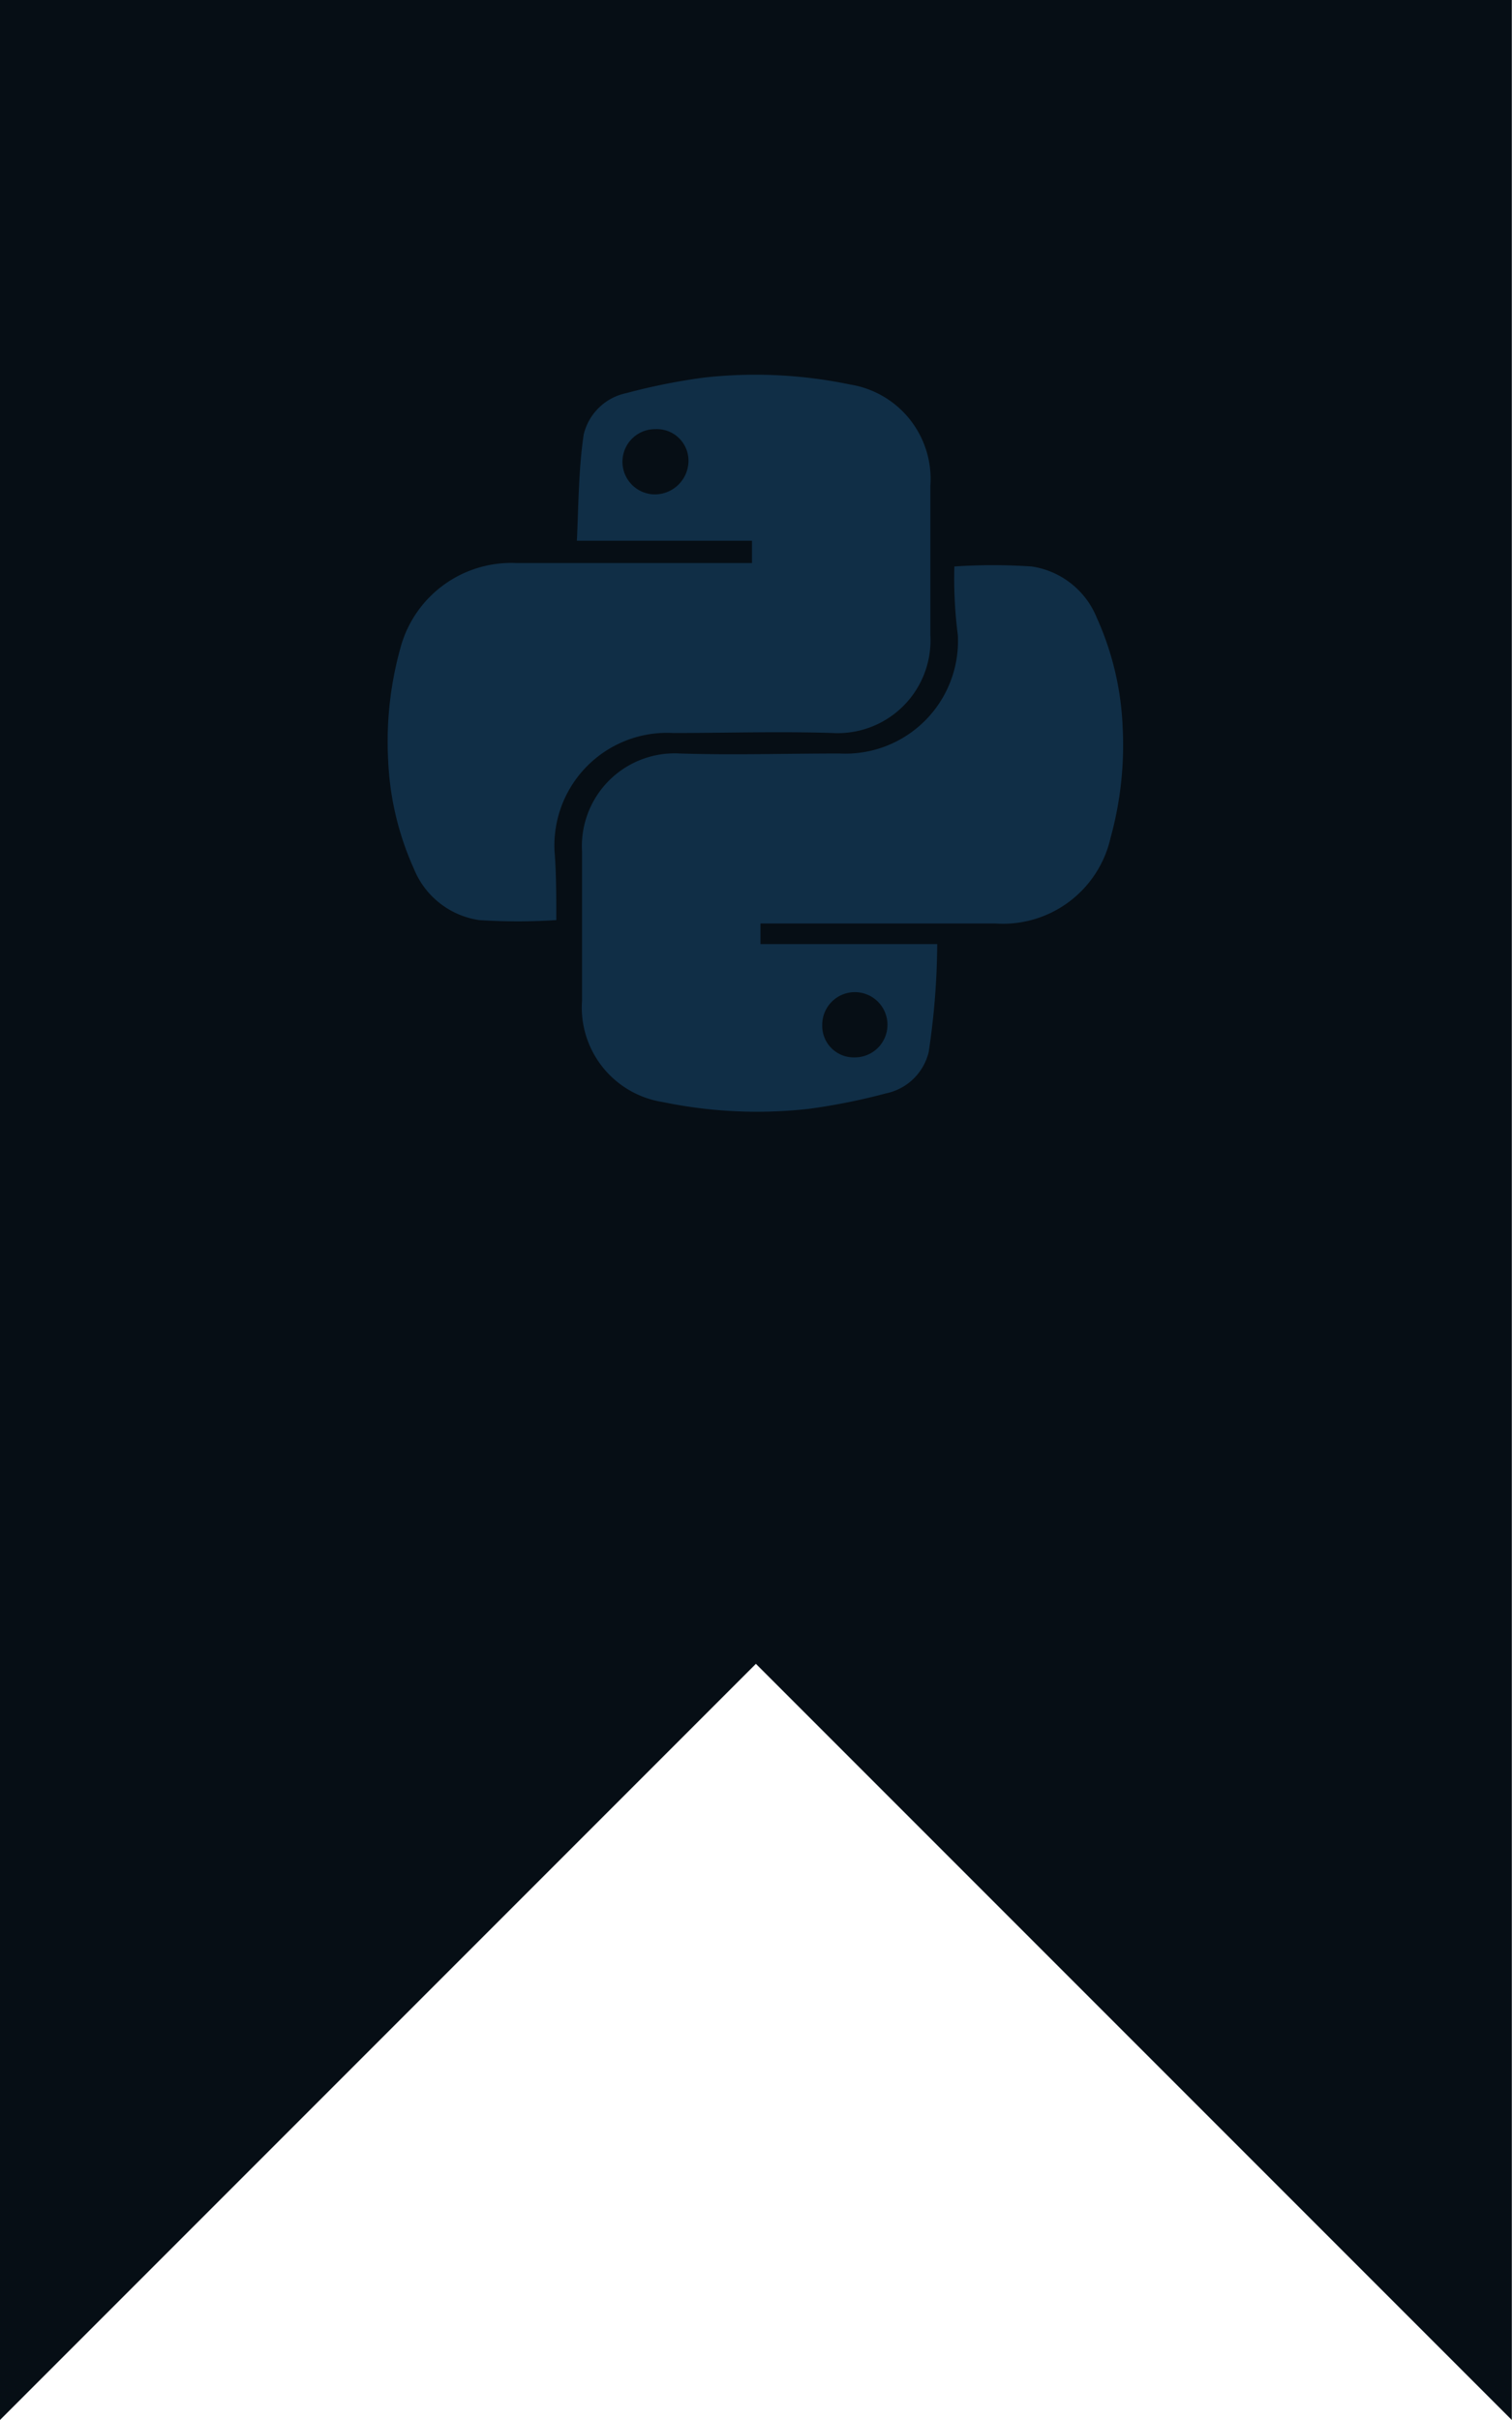 <svg xmlns="http://www.w3.org/2000/svg" viewBox="0 0 80.21 128.335"><defs><style>.b{fill:#102e46}</style></defs><path d="M0 0v128.335l40.1-40.1 40.1 40.1V0z" fill="#060e15"/><path class="b" d="M29.511 48.793a30.757 30.757 0 0 1-4.1 0 4.431 4.431 0 0 1-3.459-2.731 15.574 15.574 0 0 1-1.36-5.734 18.472 18.472 0 0 1 .637-5.917 6.087 6.087 0 0 1 6.19-4.551h12.473v-1.184h-9.289c.089-1.912.089-3.823.364-5.644a2.944 2.944 0 0 1 2.276-2.189 32.616 32.616 0 0 1 4.1-.819 24.593 24.593 0 0 1 7.737.364 5.073 5.073 0 0 1 4.275 5.375v7.92a4.921 4.921 0 0 1-5.189 5.189c-2.822-.091-5.644 0-8.466 0a5.973 5.973 0 0 0-6.281 6.281c.092 1.182.092 2.366.092 3.64zm5.281-26.034a1.73 1.73 0 1 0 0 3.459 1.79 1.79 0 0 0 1.73-1.73 1.674 1.674 0 0 0-1.73-1.73z"/><path class="b" d="M50.629 30.041a30.756 30.756 0 0 1 4.1 0 4.431 4.431 0 0 1 3.459 2.731 15.574 15.574 0 0 1 1.365 5.735 18.472 18.472 0 0 1-.637 5.917 5.85 5.85 0 0 1-6.1 4.551H40.343v1.092h9.376a39.528 39.528 0 0 1-.455 5.735 2.944 2.944 0 0 1-2.276 2.185 32.616 32.616 0 0 1-4.1.819 24.593 24.593 0 0 1-7.737-.364 5.073 5.073 0 0 1-4.275-5.371v-7.923a4.921 4.921 0 0 1 5.189-5.189c2.822.091 5.644 0 8.466 0a5.973 5.973 0 0 0 6.281-6.281 23.212 23.212 0 0 1-.183-3.637zm-5.28 26.034a1.73 1.73 0 1 0-1.73-1.73 1.672 1.672 0 0 0 1.73 1.73z"/></svg>